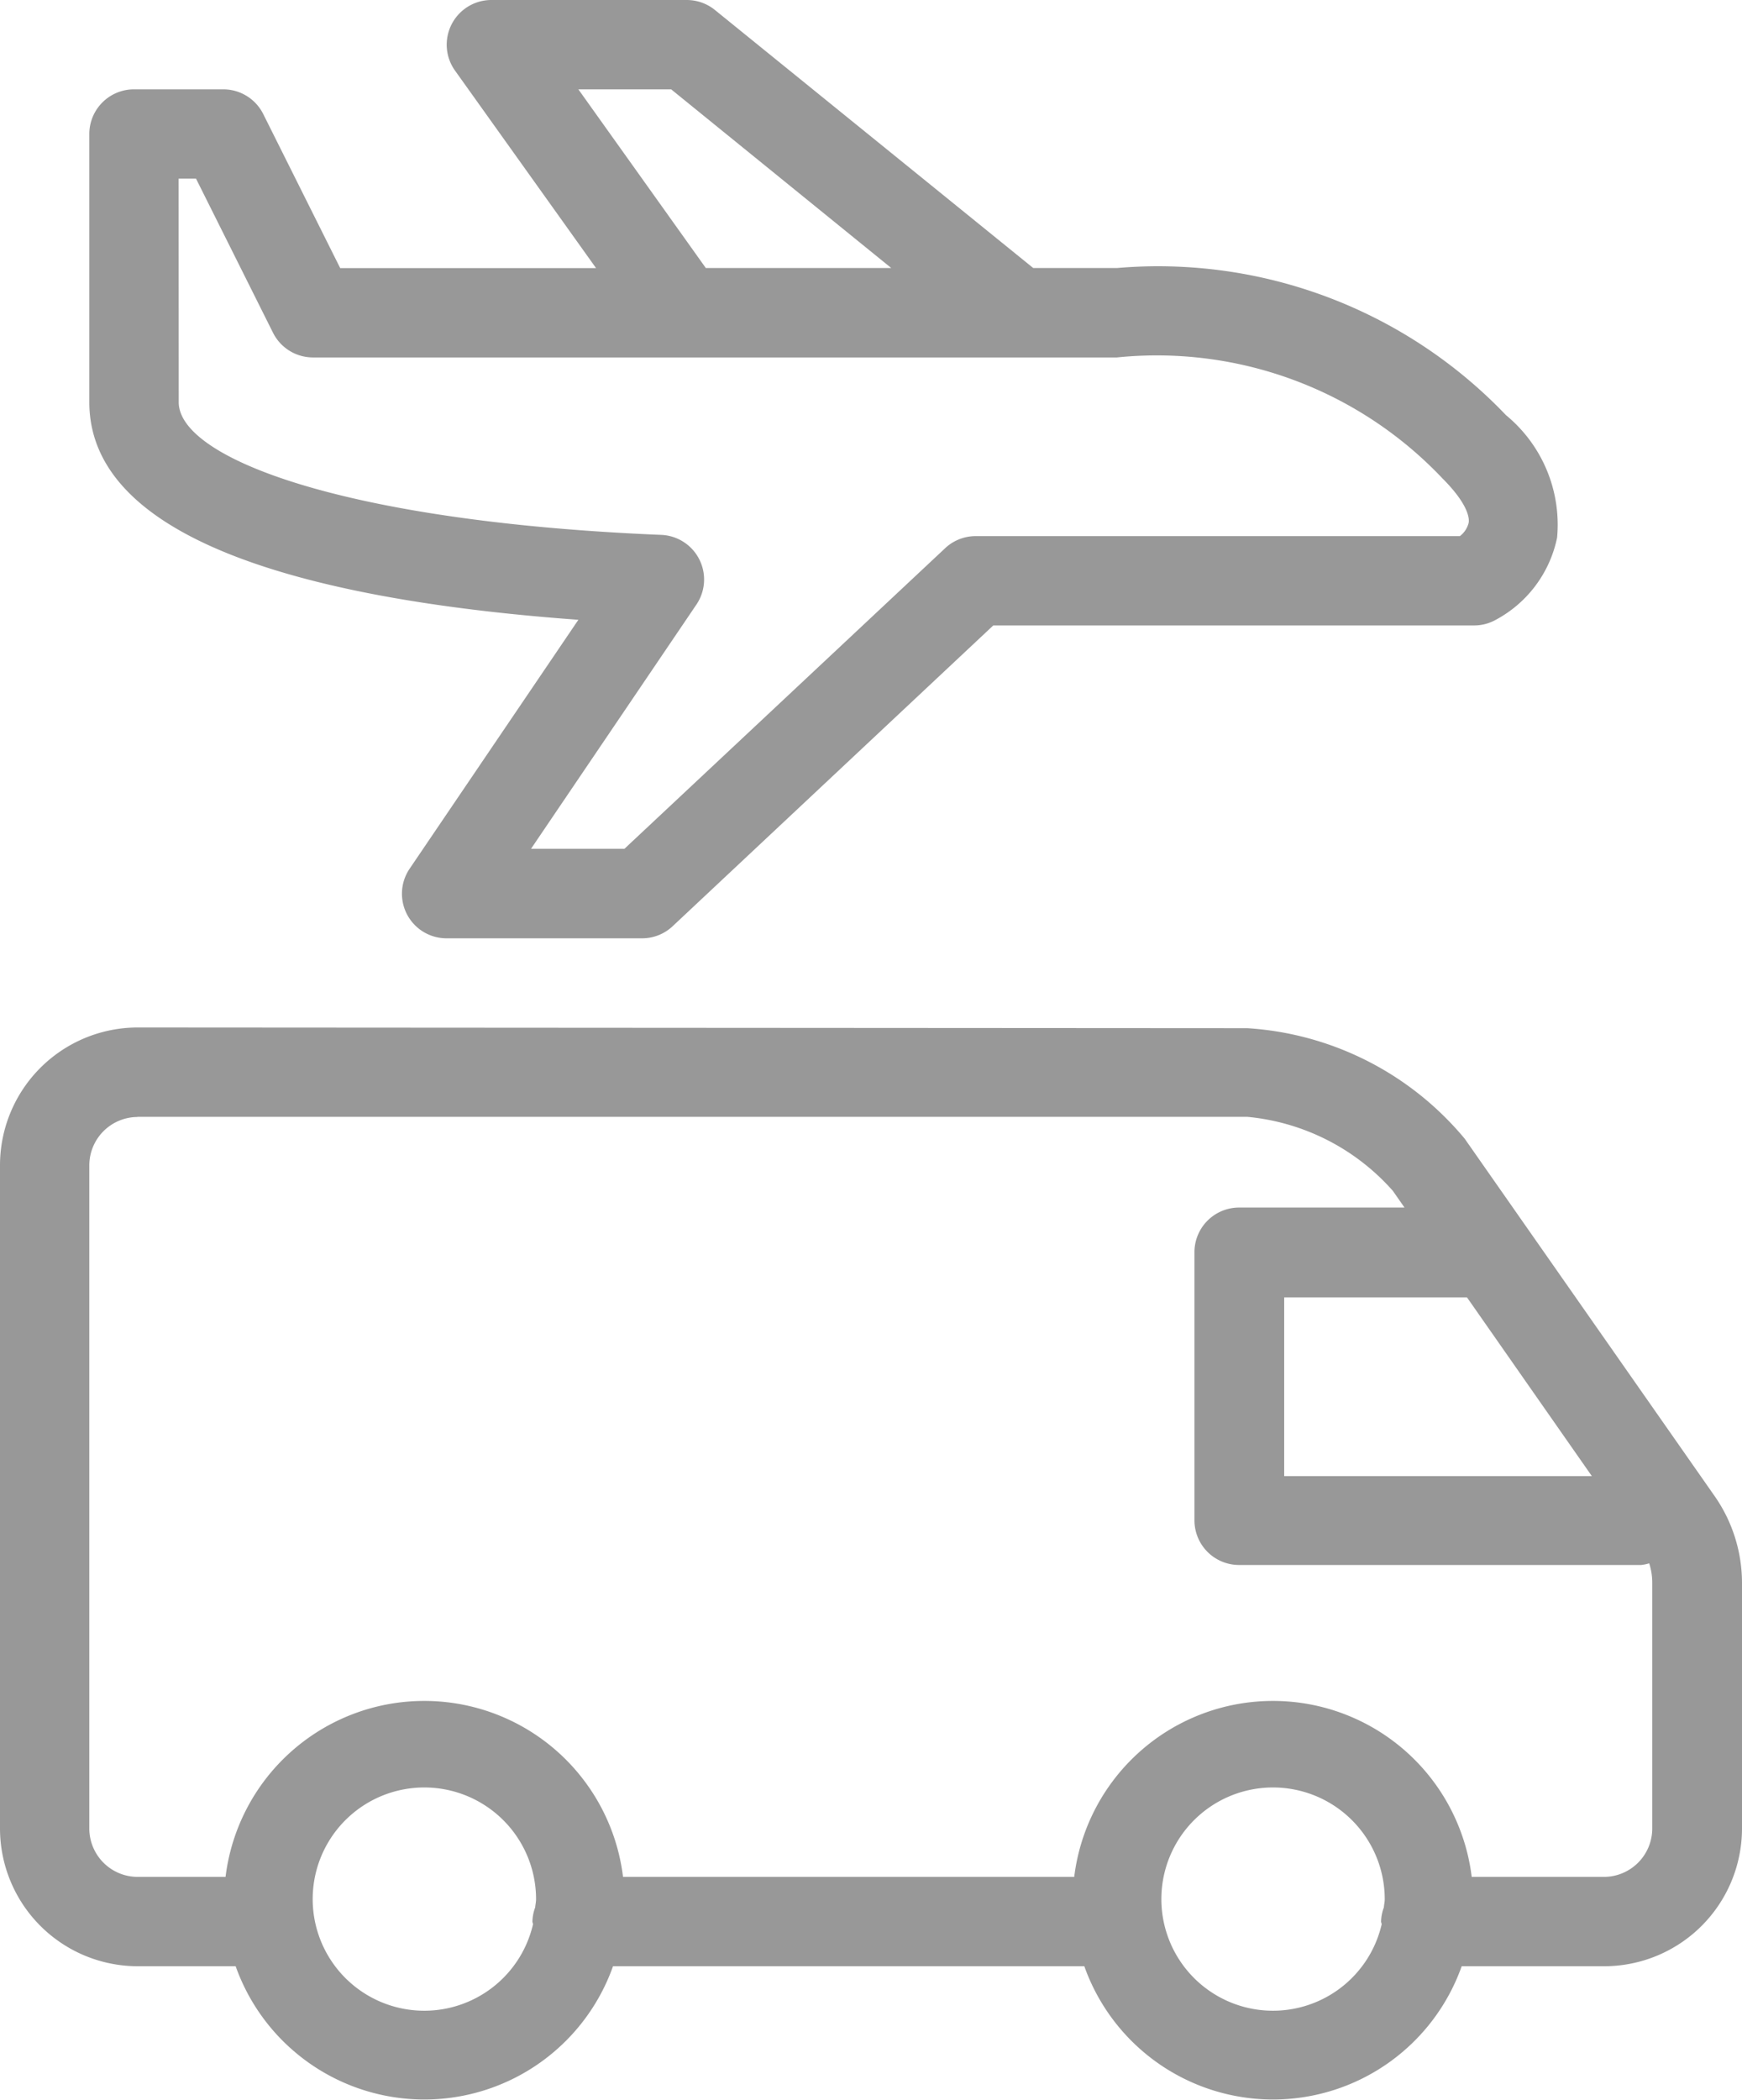 <svg xmlns="http://www.w3.org/2000/svg" width="20.011" height="24.116" viewBox="0 0 20.011 24.116">
    <path id="icons8_airport_transfer" d="M11.644,2a.513.513,0,0,0-.417.811l1.62,2.268H9.908L9.024,3.31a.513.513,0,0,0-.459-.284H7.539a.513.513,0,0,0-.513.513V6.618c0,1.695,2.872,2.3,5.618,2.5l-1.938,2.858a.512.512,0,0,0,.425.8h2.245a.512.512,0,0,0,.351-.139L17.41,9.183h5.522a.508.508,0,0,0,.23-.054,1.388,1.388,0,0,0,.725-.955A1.629,1.629,0,0,0,23.3,6.768a5.524,5.524,0,0,0-4.468-1.69h-.963L14.213,2.115A.514.514,0,0,0,13.889,2Zm1,1.026h1.066l2.528,2.052H14.108ZM8.052,4.052h.2l.884,1.769a.513.513,0,0,0,.459.284h9.236A4.517,4.517,0,0,1,22.57,7.494c.307.307.311.471.3.514a.274.274,0,0,1-.1.149H17.208a.512.512,0,0,0-.351.139l-3.684,3.452H12.1L14,8.943a.513.513,0,0,0-.4-.8c-3.642-.15-5.547-.881-5.547-1.524ZM7.581,13.8A1.583,1.583,0,0,0,6,15.383V23a1.583,1.583,0,0,0,1.581,1.581H8.707a2.3,2.3,0,0,0,4.335,0h5.414a2.3,2.3,0,0,0,4.335,0H24.43A1.583,1.583,0,0,0,26.011,23V20.178a1.743,1.743,0,0,0-.317-1l-2.868-4.1a3.534,3.534,0,0,0-2.5-1.27Zm0,1.026H20.325a2.548,2.548,0,0,1,1.675.85l.134.192h-1.9a.513.513,0,0,0-.513.513v3.079a.513.513,0,0,0,.513.513h4.618a.484.484,0,0,0,.093-.019.726.726,0,0,1,.035.222V23a.556.556,0,0,1-.555.555H22.906a2.3,2.3,0,0,0-4.566,0H13.157a2.3,2.3,0,0,0-4.566,0H7.581A.556.556,0,0,1,7.026,23V15.383A.556.556,0,0,1,7.581,14.828ZM20.752,16.9h2.1l1.434,2.052H20.752Zm-9.877,5.628a1.284,1.284,0,0,1,1.283,1.283c0,.032-.008.063-.01.094a.5.5,0,0,0-.032.162c0,.011.006.021.007.032a1.282,1.282,0,1,1-1.248-1.571Zm9.749,0a1.284,1.284,0,0,1,1.283,1.283c0,.032-.008.063-.01.094a.5.5,0,0,0-.032.162c0,.011.006.021.007.032a1.282,1.282,0,1,1-1.248-1.571Z" transform="translate(-6 -2)" fill="#989898"/>
</svg>  